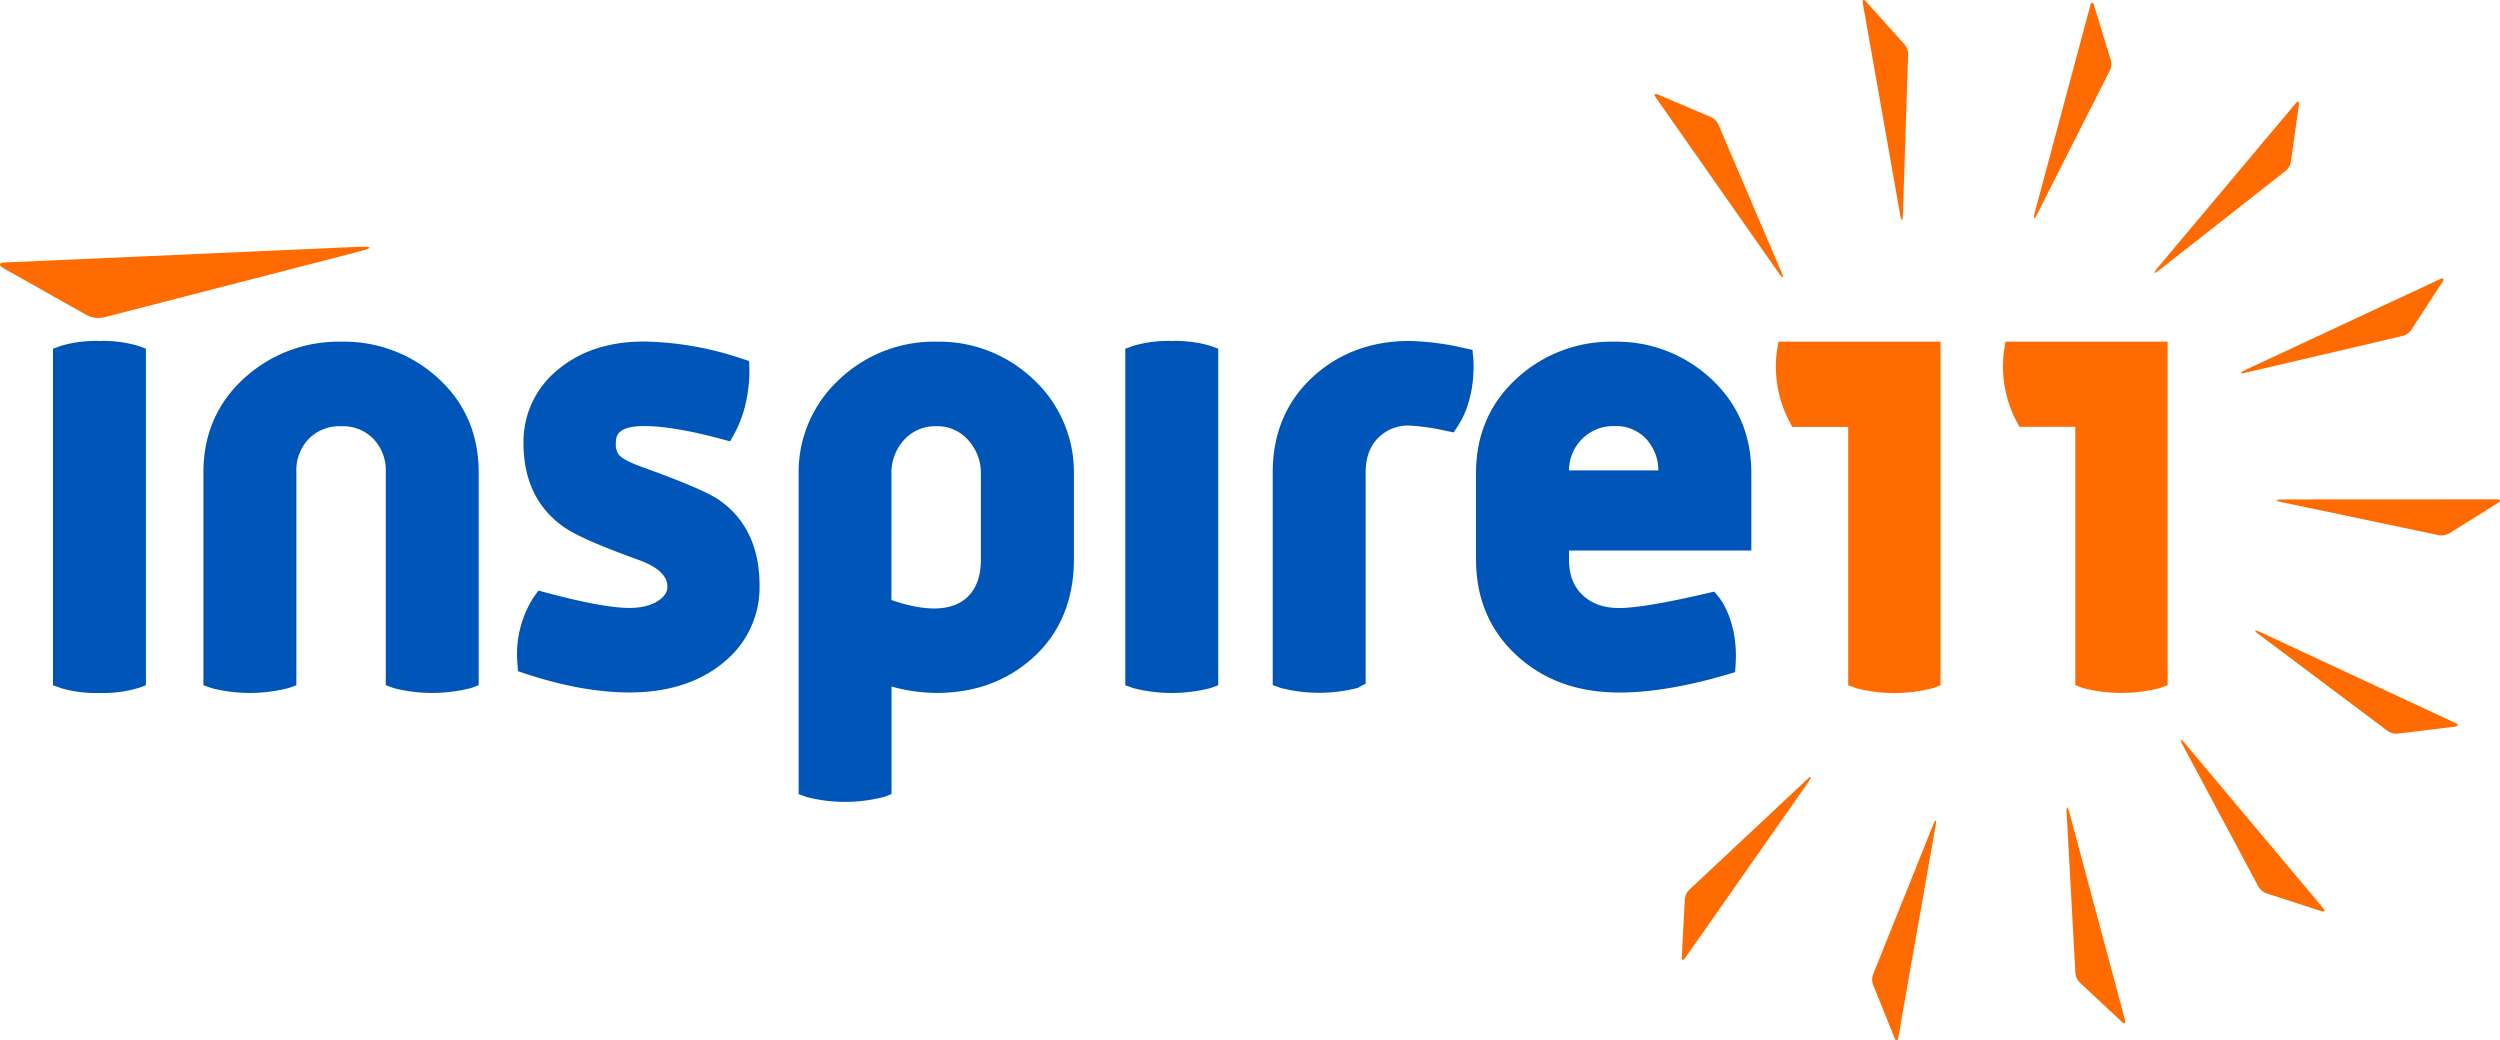 <svg id="Logo_Design" data-name="Logo Design" xmlns="http://www.w3.org/2000/svg" viewBox="0 0 680 283.01"><defs><style>.cls-1{fill:#0055b8;}.cls-2{fill:#ff6b00;}</style></defs><title>inspire11color</title><path class="cls-1" d="M252.85,451.2a38.06,38.06,0,0,0-26.45,9.95c-7.34,6.68-11.07,15.29-11.07,25.61v57.88l2.19.79a42.34,42.34,0,0,0,20.9,0l2.19-.79V486.76a12.41,12.41,0,0,1,3.39-9.15,11.76,11.76,0,0,1,8.85-3.42,11.58,11.58,0,0,1,8.69,3.42,12.41,12.41,0,0,1,3.39,9.15v57.88l2.18.79a42.34,42.34,0,0,0,20.9,0l2.19-.79V486.76c0-10.31-3.69-18.92-11-25.6A37.79,37.79,0,0,0,252.85,451.2Z" transform="translate(-160 -358.26)"/><path class="cls-1" d="M355.75,494.37c-1.85-1.31-6.09-3.69-21.57-9.25-3.7-1.36-5.17-2.44-5.72-3a4.46,4.46,0,0,1-.94-3.26c0-1.65,0-4.71,7.66-4.71,5.24,0,12.28,1.17,20.91,3.49l2.51.67,1.24-2.28c4.31-7.87,4-16.88,4-17.26l-.09-2.32-2.2-.71a87.3,87.3,0,0,0-26.38-4.58c-9.49,0-17.37,2.58-23.41,7.65a25.12,25.12,0,0,0-9.37,20c0,9.8,3.54,17.36,10.48,22.44,3,2.31,9.85,5.35,20.84,9.31,7.81,2.82,7.81,6.24,7.81,7.37,0,.85-.22,2-2,3.39s-4.57,2.3-8.31,2.3c-4.72,0-12.31-1.39-22.55-4.14l-2.2-.59-1.33,1.84a28.79,28.79,0,0,0-4.4,17.88l.15,2.22,2.12.7c10.22,3.37,19.71,5.08,28.21,5.08,10.93,0,19.82-3,26.46-8.89a26.21,26.21,0,0,0,8.93-20C366.64,507.38,363,499.48,355.75,494.37Z" transform="translate(-160 -358.26)"/><path class="cls-1" d="M414.72,451.2a37.35,37.35,0,0,0-26.49,10.32,34.26,34.26,0,0,0-11,25.89v86.86l2.19.79a42.3,42.3,0,0,0,20.89,0l2.19-.79V545a46.7,46.7,0,0,0,12.24,1.74c10.52,0,19.46-3.33,26.56-9.88s10.8-15.54,10.8-26.49V487.41a34.4,34.4,0,0,0-10.94-25.89A37.15,37.15,0,0,0,414.72,451.2Zm-12.24,36.21a13.28,13.28,0,0,1,3.51-9.59,11.43,11.43,0,0,1,8.73-3.63,11.1,11.1,0,0,1,8.55,3.69,13.35,13.35,0,0,1,3.53,9.53v22.92c0,4.38-1.09,7.65-3.33,10-4.47,4.64-12.36,4.12-21,1.14Z" transform="translate(-160 -358.26)"/><path class="cls-1" d="M560.52,453.43l-2.37-.52A72.74,72.74,0,0,0,543.37,451c-10.42,0-19.29,3.32-26.39,9.88s-10.8,15.32-10.8,25.84v57.88l2.19.79a42.3,42.3,0,0,0,20.89,0l2.2-1.19V486.76c0-3.95,1.09-7,3.33-9.33a11.46,11.46,0,0,1,8.74-3.41,60.57,60.57,0,0,1,9.68,1.41l2.2.44,1.22-1.89c5-7.77,4.15-17.71,4.11-18.13Z" transform="translate(-160 -358.26)"/><path class="cls-1" d="M599,451.2a37.91,37.91,0,0,0-26.46,10c-7.34,6.74-11.06,15.38-11.06,25.68v23.57c0,10.64,3.76,19.44,11.15,26.18s16.68,10,27.84,10c8.36,0,18.2-1.64,29.25-4.88l2.23-.66.15-2.32c.7-11.47-4.29-17.74-4.51-18l-1.3-1.6-2,.47c-11.48,2.66-19.49,4-23.81,4s-7.56-1.17-10.06-3.57-3.65-5.53-3.65-9.65v-2.42h49.59V486.92c0-10.3-3.68-18.93-11-25.67A37.58,37.58,0,0,0,599,451.2Zm-12.23,35a12.16,12.16,0,0,1,3.52-8.51,11.93,11.93,0,0,1,8.88-3.53,11.16,11.16,0,0,1,8.56,3.46,12.62,12.62,0,0,1,3.34,8.58Z" transform="translate(-160 -358.26)"/><path class="cls-1" d="M187.05,451a33.81,33.81,0,0,0-10.45,1.32l-2.19.79v91.54l2.19.79a33.85,33.85,0,0,0,10.45,1.31,33.76,33.76,0,0,0,10.45-1.31l2.19-.79V453.1l-2.19-.79A33.81,33.81,0,0,0,187.05,451Z" transform="translate(-160 -358.26)"/><path class="cls-1" d="M478.72,451a33.81,33.81,0,0,0-10.45,1.32l-2.19.79v91.54l2.19.79a42.34,42.34,0,0,0,20.9,0l2.19-.79V453.1l-2.19-.79A33.81,33.81,0,0,0,478.72,451Z" transform="translate(-160 -358.26)"/><path class="cls-2" d="M257.85,426.63,188.59,444.5a6.84,6.84,0,0,1-5-.53l-22.35-12.59c-1.76-1-1.74-1.65.26-1.74l96-4.24C261.41,425.23,261.51,425.69,257.85,426.63Z" transform="translate(-160 -358.26)"/><path class="cls-2" d="M643.28,454a32.26,32.26,0,0,0,3.28,18.61l.93,1.77h15.22v70.28l2.18.8a41.74,41.74,0,0,0,20.75,0l2.18-.8V451.2H643.73Z" transform="translate(-160 -358.26)"/><path class="cls-2" d="M705.5,451.2l-.45,2.77a32.26,32.26,0,0,0,3.28,18.61l.93,1.77h15.22v70.28l2.18.8a41.74,41.74,0,0,0,20.75,0l2.18-.8V451.2Z" transform="translate(-160 -358.26)"/><path class="cls-2" d="M839.19,494.08c.95,0,1.11.42.22,1l-13.22,8.26a4.12,4.12,0,0,1-3,.46l-42.56-8.95c-2-.43-1.68-.69.08-.74Z" transform="translate(-160 -358.26)"/><path class="cls-2" d="M827.87,554.92c.87.41.83.85-.21,1l-15.47,1.89a4.16,4.16,0,0,1-2.92-.85l-34.78-26.09c-1.67-1.25-1.24-1.34.38-.64Z" transform="translate(-160 -358.26)"/><path class="cls-2" d="M791.9,605.28c.61.73.4,1.12-.6.79l-14.83-4.82a4.2,4.2,0,0,1-2.28-2c-3.32-6.22-15.86-29.69-20.5-38.35-1-1.84-.55-1.74.62-.42Z" transform="translate(-160 -358.26)"/><path class="cls-2" d="M738,635.72c.24.92-.12,1.18-.88.46l-11.4-10.64a4.12,4.12,0,0,1-1.22-2.77c-.38-7-1.84-33.61-2.37-43.42-.12-2.08.23-1.81.73-.12Z" transform="translate(-160 -358.26)"/><path class="cls-2" d="M676.32,640.53c-.17.94-.6,1-1,.05-1.44-3.55-4.55-11.27-5.84-14.46a4.13,4.13,0,0,1,.07-3c2.63-6.54,12.54-31.24,16.2-40.36.77-1.93,1-1.54.71.21Z" transform="translate(-160 -358.26)"/><path class="cls-2" d="M618.37,618.82c-.55.78-1,.67-.92-.38.2-3.82.64-12.13.82-15.57a4.19,4.19,0,0,1,1.34-2.72l31.74-29.72c1.52-1.43,1.53-1,.56.49Z" transform="translate(-160 -358.26)"/><path class="cls-2" d="M823.74,434.16c.86-.41,1.18-.09.61.78L815.85,448a4.12,4.12,0,0,1-2.52,1.68L771,459.58c-2,.47-1.82.08-.24-.71Z" transform="translate(-160 -358.26)"/><path class="cls-2" d="M784.41,386.38c.61-.73,1-.58.88.45-.53,3.79-1.69,12-2.17,15.44a4.16,4.16,0,0,1-1.58,2.59l-34.21,26.85c-1.63,1.29-1.61.85-.51-.54Z" transform="translate(-160 -358.26)"/><path class="cls-2" d="M728.57,359.7c.24-.92.69-1,1,0l4.56,14.92a4.13,4.13,0,0,1-.34,3c-3.18,6.29-15.21,30-19.65,38.79-.94,1.86-1.11,1.45-.7-.27Z" transform="translate(-160 -358.26)"/><path class="cls-2" d="M666.68,359.11c-.16-.93.22-1.16.92-.38L678,370.32a4.12,4.12,0,0,1,1,2.87c-.23,7.05-1.1,33.64-1.42,43.47-.06,2.08-.38,1.78-.74,0Z" transform="translate(-160 -358.26)"/><path class="cls-2" d="M610.35,384.74c-.54-.78-.29-1.15.67-.74l14.35,6.1a4.17,4.17,0,0,1,2.1,2.19l17.08,40c.82,1.92.4,1.78-.65.36Z" transform="translate(-160 -358.26)"/></svg>